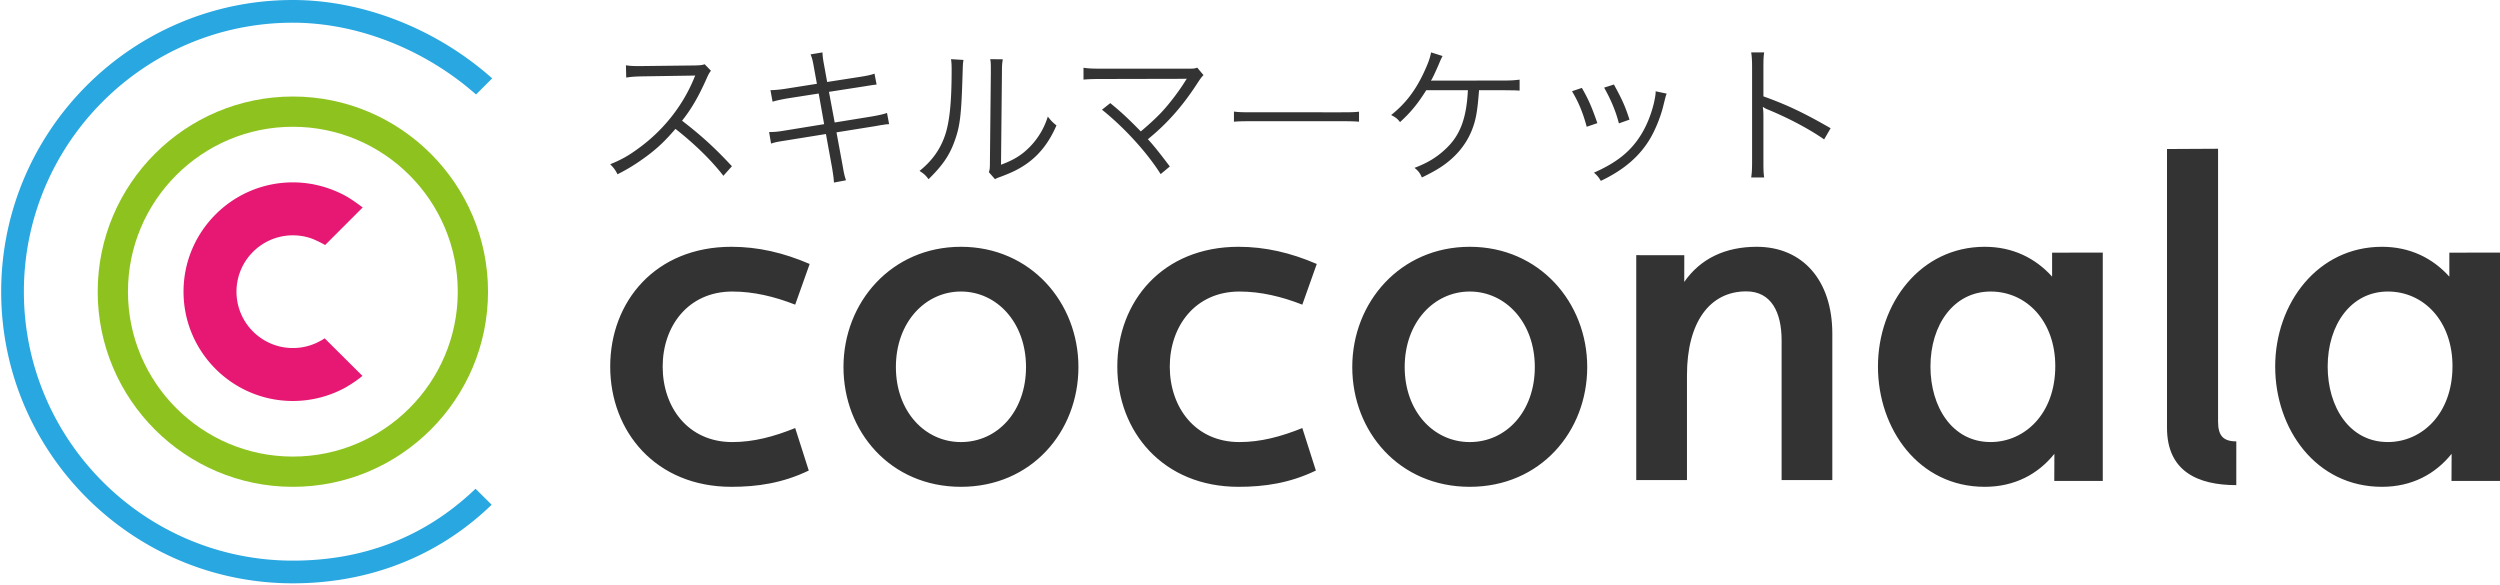 <svg width="1479" height="346" viewBox="0 0 1479 346" xmlns="http://www.w3.org/2000/svg"><title>Group 2</title><g fill="none" fill-rule="evenodd"><path d="M478.466 278.369C462.945 285.848 447.96 288 432.709 288 388.026 288 361 255.37 361 216.864 361 178.359 387.758 146 432.71 146c15.79 0 30.769 3.48 46.29 10.165l-8.567 24.065c-12.3-4.813-24.616-7.758-37.184-7.758-26.222 0-41.214 20.594-41.214 44.392 0 24.064 14.992 44.66 41.214 44.66 12.568 0 24.614-3.212 37.184-8.301l8.033 25.146zm128.525-61.235c0-26.477-17.38-44.666-38.492-44.666-21.12 0-38.491 18.19-38.491 44.666 0 26.211 17.11 44.39 38.491 44.39 21.652 0 38.492-18.179 38.492-44.39m-107.991 0c0-38.24 28.335-71.134 69.5-71.134 41.163 0 69.5 32.894 69.5 71.134C638 255.371 610.2 288 568.5 288c-41.703 0-69.5-32.63-69.5-70.866m279.478 61.235c-15.533 7.479-30.515 9.631-45.766 9.631-44.69 0-71.712-32.63-71.712-71.136C661 178.359 687.756 146 732.712 146c15.784 0 30.775 3.48 46.288 10.165l-8.553 24.065c-12.312-4.813-24.625-7.758-37.193-7.758-26.232 0-41.218 20.594-41.218 44.392 0 24.064 14.986 44.66 41.218 44.66 12.568 0 24.614-3.212 37.193-8.301l8.031 25.146zm129.517-61.235c0-26.477-17.381-44.666-38.493-44.666-21.126 0-38.49 18.19-38.49 44.666 0 26.211 17.094 44.39 38.49 44.39 21.654 0 38.493-18.179 38.493-44.39m-107.995 0c0-38.24 28.333-71.134 69.502-71.134C910.674 146 939 178.894 939 217.134 939 255.371 911.202 288 869.502 288S800 255.37 800 217.134m168-66.178l28.429.022-.032 15.805c9.651-13.86 24.384-20.783 42.867-20.783 27.06 0 44.736 19.713 44.736 51.42V284h-30v-82.586c0-16.79-6.165-29.04-20.9-29.04-21.7 0-35.087 18.383-35.087 49.55V284H968V150.956zm247.903 65.639c0-26.47-16.85-44.127-38.26-44.127-21.68 0-35.588 19.535-35.588 44.396 0 23.799 12.844 44.651 35.589 44.651 20.057 0 38.26-16.576 38.26-44.92zm-.528 51.883C1205.733 280.512 1191.82 288 1174.16 288c-39.068 0-63.16-34.23-63.16-71.136 0-37.435 25.155-70.864 63.16-70.864 16.588 0 29.968 6.69 39.869 17.648v-14.171l29.971-.06v135.097h-28.691l.066-16.036zM1282 88.16l30.207-.16v161.368c0 8.276 2.963 11.746 10.793 11.746l-.01 25.886c-22.92 0-40.99-8.271-40.99-33.888V88.16zm168.892 128.435c0-26.47-16.84-44.127-38.257-44.127-21.684 0-35.584 19.535-35.584 44.396 0 23.799 12.837 44.651 35.584 44.651 20.075 0 38.257-16.576 38.257-44.92zm-.52 51.883c-9.644 12.034-23.552 19.522-41.219 19.522-39.07 0-63.153-34.23-63.153-71.136 0-37.435 25.146-70.864 63.153-70.864 16.593 0 29.98 6.69 39.877 17.648v-14.171l29.97-.06v135.097h-28.697l.07-16.036z" fill="#333"/><path d="M173.256 74.997c-53.794 0-97.558 43.764-97.558 97.557s43.764 97.556 97.558 97.556c53.794 0 97.558-43.763 97.558-97.556s-43.764-97.557-97.558-97.557m0 213.012c-63.664 0-115.458-51.793-115.458-115.455S109.592 57.1 173.256 57.1s115.458 51.793 115.458 115.455S236.92 288.01 173.256 288.01" fill="#8EC31F"/><path d="M192.062 200.14s-.902.63-2.134 1.35l-.02-.036a33.31 33.31 0 0 1-16.653 4.442c-18.39 0-33.353-14.957-33.353-33.341 0-18.383 14.962-33.336 33.353-33.336 3.895 0 7.656.656 11.232 1.937.395.15.791.296 1.185.469 4.107 1.81 6.666 3.334 6.666 3.334l22.223-22.223s-4.02-3.08-7.95-5.561a46.48 46.48 0 0 0-3.809-2.148l.003-.006c-.297-.152-.604-.283-.904-.43-.378-.183-.755-.368-1.133-.54a64.661 64.661 0 0 0-13.77-4.655c-1.605-.381-2.598-.562-2.598-.562l-.044.028a64.78 64.78 0 0 0-11.1-.972c-35.666 0-64.68 29.008-64.68 64.665 0 35.657 29.014 64.669 64.68 64.669 11.358 0 22.535-2.99 32.323-8.645l-.023-.04c5.184-3.01 8.866-6.163 8.866-6.163l-22.36-22.236z" fill="#E61874"/><path d="M281.297 289.126s-.443.476-1.112 1.119l-.013-.014a150.086 150.086 0 0 1-3.175 2.916c-28.595 25.563-63.498 38.524-103.742 38.524-87.744 0-159.129-71.379-159.129-159.117 0-87.742 71.385-159.125 159.129-159.125 35.476 0 72.663 13.605 102.275 37.335a558.504 558.504 0 0 1 6.116 5.121l9.526-9.527s-4.334-3.806-5.959-5.082c-.028-.022-.075-.029-.108-.048l.011-.014C252.974 15.025 212.203.003 173.255.003 78.108.003.7 77.41.7 172.554c0 95.14 77.408 172.543 172.555 172.543 43.03 0 81.998-14.502 112.688-41.936.359-.321.709-.655 1.067-.98.018-.011.047-.011.063-.026a94.508 94.508 0 0 0 2.237-2.087l.073-.067-.002-.001c.803-.766 1.473-1.415 1.473-1.415l-9.557-9.459z" fill="#28A7E1"/><path d="M433 98.343c-10.096-10.865-17.89-17.96-29.49-26.939 5.49-6.914 9.652-14.008 14.612-25.143.974-2.245 1.594-3.322 2.48-4.4L416.881 38c-1.506.539-2.568.629-5.668.718l-31.616.36h-2.303c-3.01 0-4.605-.09-6.996-.45l.177 7.274c2.568-.449 5.137-.629 9.122-.718l29.58-.45.906-.004c.42-.007.711-.028 1.219-.085l-.081.26c-.036.11-.079.207-.185.368-.177.45-.266.54-.443 1.078-6.465 15.714-17.446 29.902-31.616 40.498l-1.377 1.022c-6.053 4.432-10.252 6.713-16.601 9.305 2.214 2.244 2.923 3.232 4.34 5.926 6.553-3.322 11.247-6.286 17.357-10.775l1.25-.945c5.714-4.379 9.88-8.424 15.666-15.129 11.335 8.89 21.343 18.678 28.339 27.747L433 98.343zm50.275-48.766l-18.196 2.872-1.214.184c-3.295.48-5.429.633-8.062.713l1.249 6.82c2.319-.717 5.262-1.345 8.92-1.974l18.373-2.871 3.212 18.128-23.727 3.859c-3.657.628-5.887.807-8.83.807l1.16 6.82 1.004-.3c2.144-.63 3.11-.787 7.558-1.494l23.905-3.859 3.657 20.103.47 3.01c.336 2.235.537 3.874.6 5.605l7.136-1.346-.337-1.068c-.639-2.08-.933-3.435-1.625-7.458l-3.657-19.833 22.388-3.59.397-.06 3.561-.64c.409-.068.692-.108.858-.108l.97-.16c.95-.15 1.583-.22 2.955-.288l-1.249-6.641c-2.23.807-4.816 1.346-8.83 2.064l-22.12 3.59-3.39-18.129 20.247-3.14 4.637-.744c1.32-.202 1.907-.267 3.302-.423l-1.249-6.462-.765.258c-1.787.575-3.65.987-7.084 1.537L489.34 48.5l-1.783-9.872-.253-1.375c-.506-2.846-.651-4.38-.729-6.253l-7.046 1.167.223.553c.748 1.913 1.17 3.633 1.74 7.075l1.783 9.782zM570 35.453L562.635 35l.133 1.104c.154 1.385.215 2.543.221 4.875v.45c0 19.11-1.242 30.973-3.992 38.852-2.929 8.422-7.72 14.942-14.997 20.829l.684.448c2.147 1.433 3.027 2.301 4.64 4.442 7.873-7.682 12.12-13.642 15.123-21.741l.547-1.506c2.858-8.041 3.665-14.656 4.312-34.265l.275-8.602c.089-2.326.157-2.765.419-4.433zm23.292-.363L585.82 35l.191 1.196c.174 1.249.174 2.252.174 6.823l-.547 52.71-.006 1.433c-.028 2.655-.16 3.373-.632 4.693l3.645 4.145.52-.282c.448-.236.755-.371 1.575-.71l1.322-.472c.364-.135.774-.293 1.594-.608 5.376-2.073 9.02-3.875 13.03-6.578 7.836-5.316 13.85-12.794 18.314-23.156l-.723-.59c-1.904-1.58-2.667-2.46-4.38-4.636-2.186 6.938-5.74 12.885-10.751 18.02-4.738 4.776-9.385 7.66-16.948 10.452l.547-54.421.007-1.745c.03-2.911.154-4.354.54-6.184zm58.652 29.81c13.345 10.72 26.602 25.252 34.699 38.1l5.427-4.519-2.594-3.415c-4.483-5.866-7.535-9.638-10.396-12.712 10.916-8.8 20.144-19.112 28.671-32.163l.69-1.064c1.869-2.836 2.491-3.633 3.559-4.697L708.263 40l-.476.173c-1.043.361-1.704.44-4.145.447l-53.792-.003c-4.07-.02-6.07-.133-8.85-.528v7l.747-.063c2.34-.188 4.494-.269 7.875-.287l48.354-.107c3.35-.018 3.65-.04 4.148-.075l-.538.785a9.152 9.152 0 0 0-.174.278c-3.737 6.114-9.787 14.089-14.68 19.228-3.292 3.456-8.008 7.709-11.834 10.899l-2.14-2.17c-6.598-6.653-9.869-9.594-15.92-14.577l-4.894 3.899zM730 66v6l.85-.066c2.299-.168 4.426-.227 10.259-.227l53.504.002c4.84.013 6.78.091 9.387.291v-5.927l-1.21.12c-2.131.194-4.02.246-9.63.246l-53.624-.002c-4.96-.014-7.174-.104-9.536-.437zm145.005-12.649h12.934l7.796.099c1.437.033 2.039.078 3.265.169v-6.501l-1.372.16c-2.807.307-4.73.374-9.6.374l-39.705.033c-1.086.013-1.374.031-1.774.056 1.07-1.692 2.587-4.986 4.639-9.706l.531-1.287c.738-1.753 1.036-2.287 1.699-3.61L846.638 31c-.713 3.651-1.873 6.768-4.549 12.467-4.995 10.508-10.882 18.077-19.089 24.578 2.854 1.513 3.657 2.137 5.263 4.185 6.422-5.877 10.437-10.775 15.521-18.879h24.62c-.803 16.564-4.55 26.537-12.756 34.373-5.441 5.254-11.061 8.638-18.822 11.577 2.32 1.87 3.122 2.938 4.371 5.699l2.45-1.22c4.994-2.522 8.04-4.313 11.287-6.705 6.958-5.165 12.043-11.399 15.254-18.7l.304-.715c2.622-6.274 3.567-11.694 4.513-24.309zm54.995.62c3.889 6.478 6.481 12.768 8.704 21.029L945 72.84l-.787-2.256c-2.971-8.404-4.968-12.618-8.38-18.584L930 53.971zm19-2.135c4.082 7.248 7.025 14.303 8.734 21.164L964 70.777l-.588-1.809c-2.18-6.584-3.997-10.532-8.62-18.968L949 51.836zm37 3.554L979.466 54v.869c0 1.042-.353 3.04-.971 5.908-1.59 6.69-4.15 13.207-7.505 18.68-6.093 9.992-14.392 16.682-27.99 22.677 2.03 1.825 2.737 2.694 4.062 4.866 13.685-6.516 22.956-14.51 29.225-25.11 3.061-5.187 6.122-12.792 7.606-18.779l.164-.683c1.413-5.648 1.413-5.648 1.943-7.038zm57.684 49.61H1036l.142-1.026c.263-2.055.394-4.221.394-8.358v-55.5c0-4.737-.179-6.882-.536-9.116h7.684l-.099.687c-.265 1.969-.342 3.876-.347 8.109v17.211l1.815.656c12.877 4.705 23.005 9.576 37.947 18.202l-3.842 6.613c-8.172-5.739-20.067-12.155-32.308-17.272l-1.021-.423c-1.34-.537-1.966-.894-2.77-1.52l-.179.09c.268 1.787.358 3.038.358 5.273l.003 28.36c.018 3.958.123 5.77.443 8.014z" fill="#333" fill-rule="nonzero"/></g></svg>